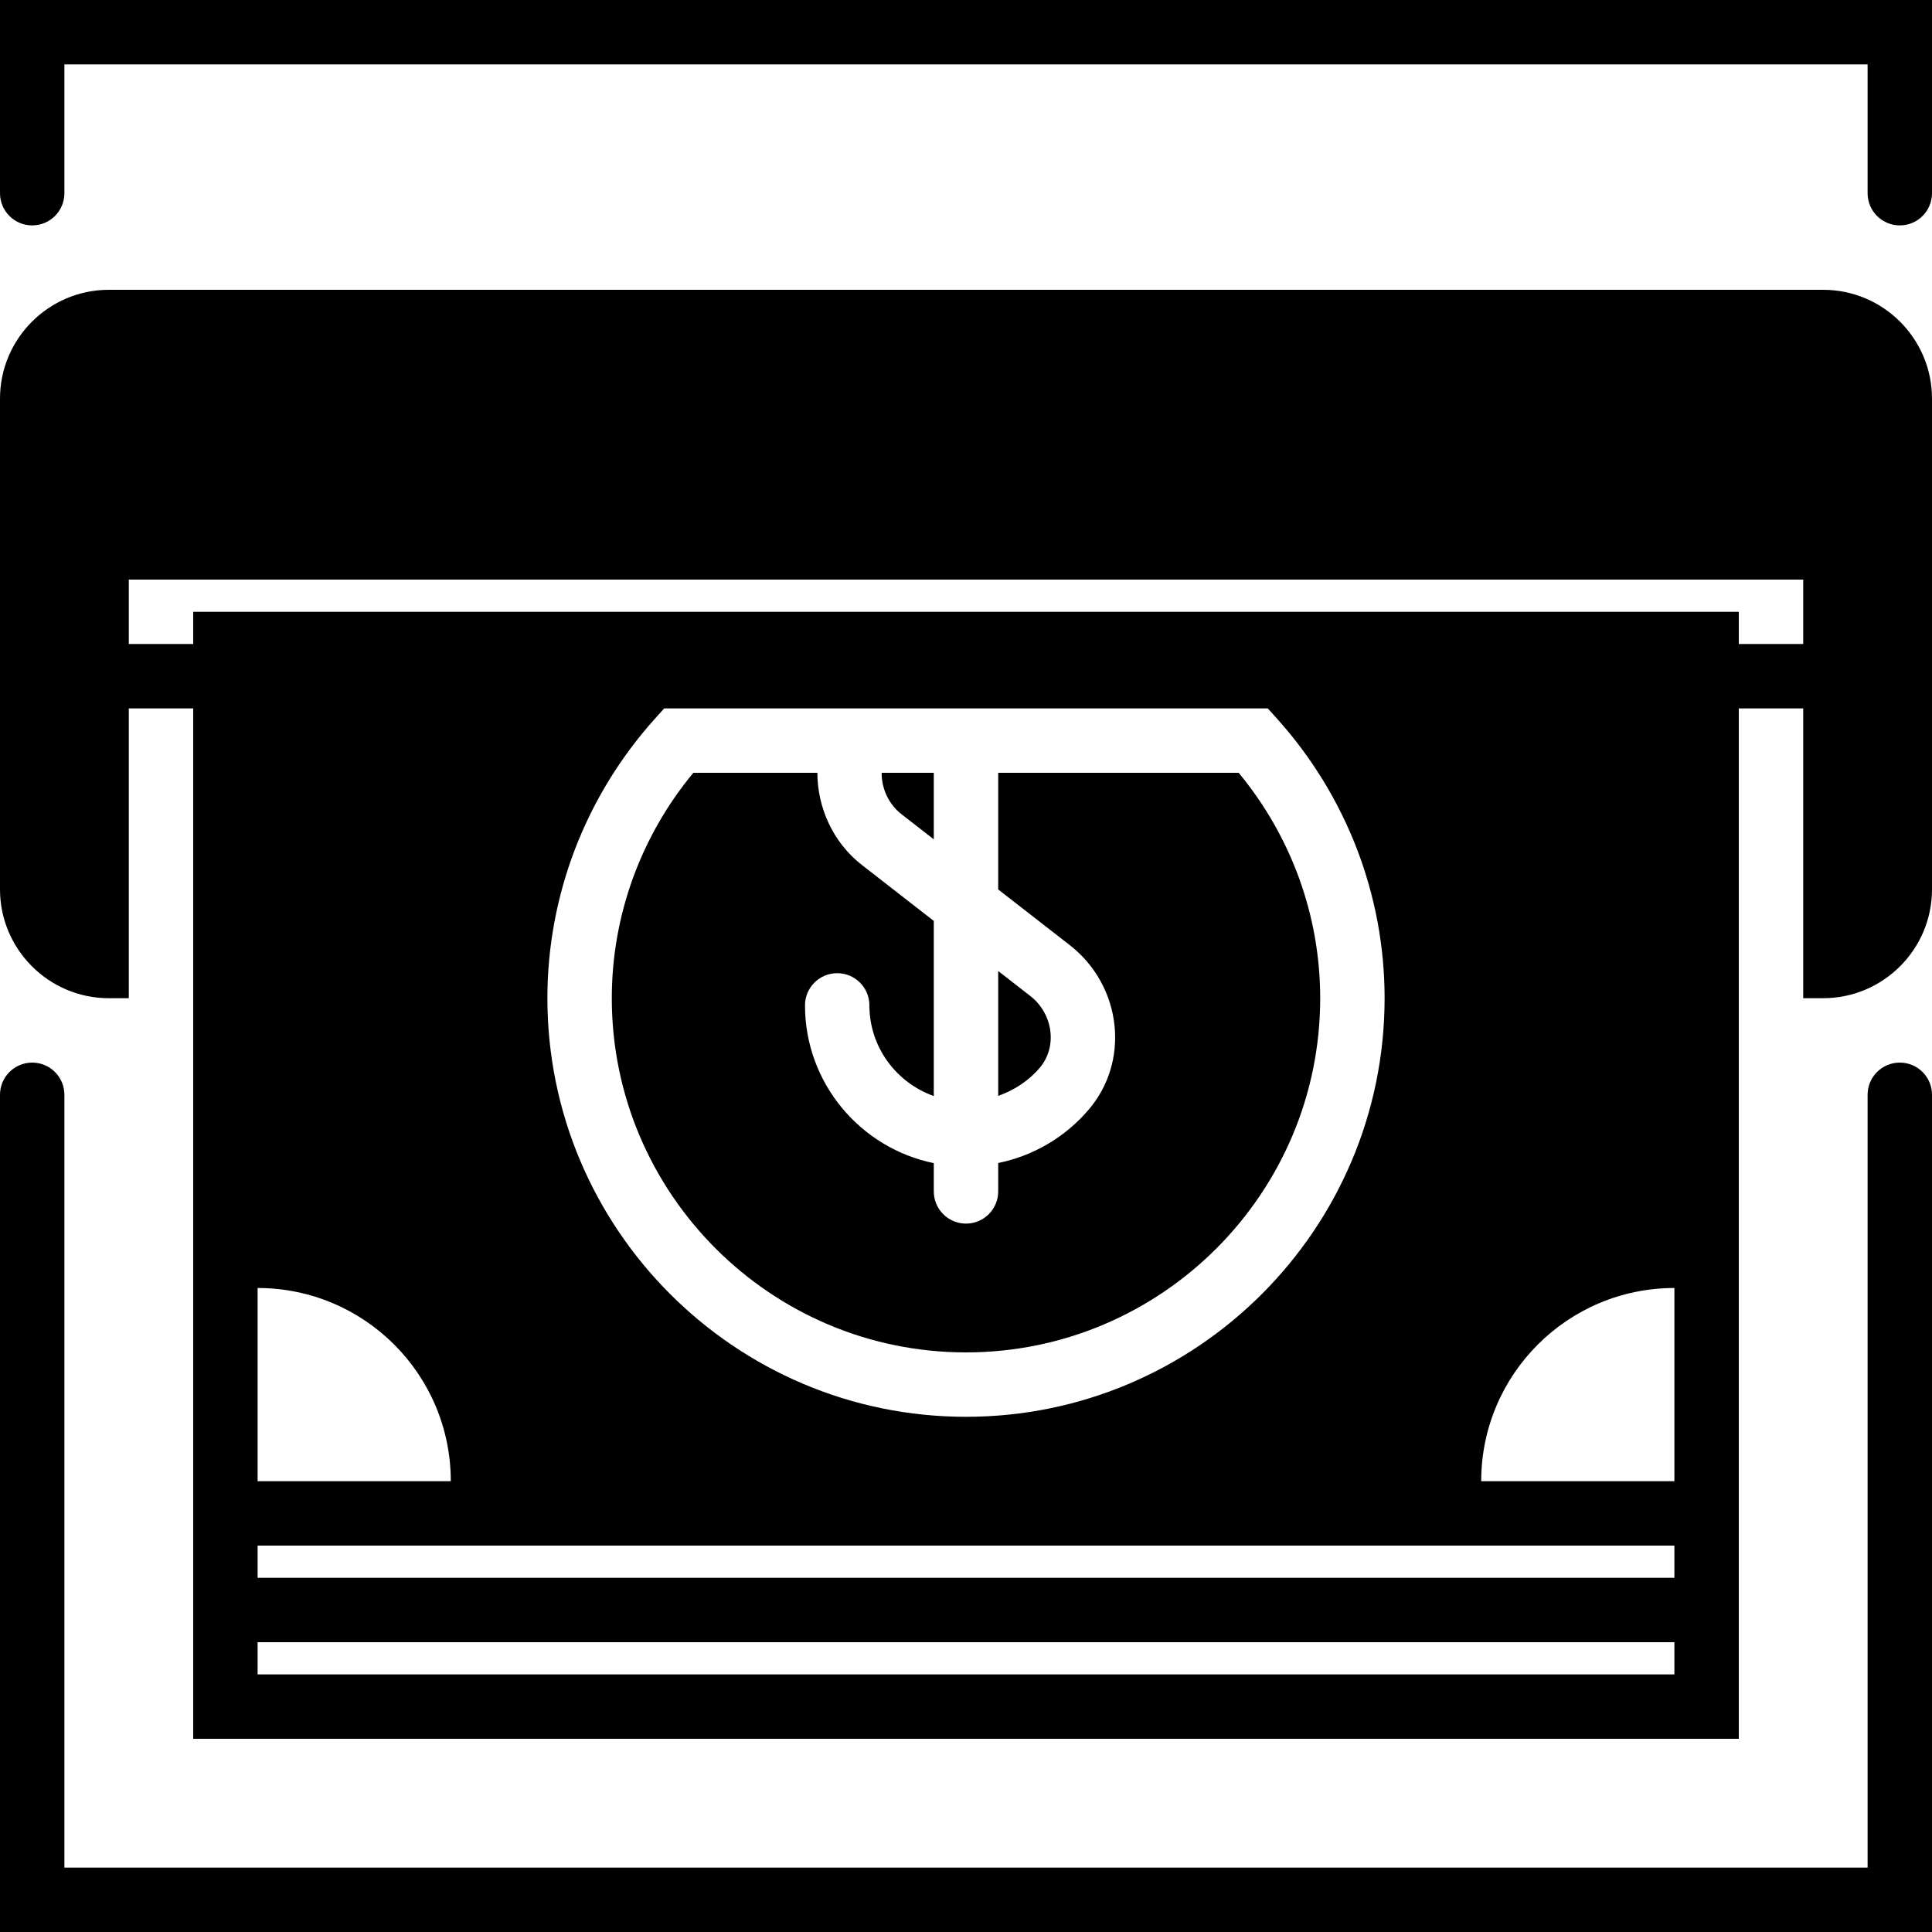 <?xml version="1.0" encoding="iso-8859-1"?>
<!-- Generator: Adobe Illustrator 18.0.0, SVG Export Plug-In . SVG Version: 6.00 Build 0)  -->
<!DOCTYPE svg PUBLIC "-//W3C//DTD SVG 1.1//EN" "http://www.w3.org/Graphics/SVG/1.1/DTD/svg11.dtd">
<svg version="1.1" id="Capa_1" xmlns="http://www.w3.org/2000/svg" xmlns:xlink="http://www.w3.org/1999/xlink" x="0px" y="0px"
	 viewBox="0 0 60 60" style="enable-background:new 0 0 60 60;" xml:space="preserve">
<g>
	<path d="M56.62,9H3.38C1.516,9,0,10.517,0,12.38v4V22v5.62C0,29.483,1.516,31,3.38,31H4v-9h2v24v2v1v2v3h48v-3v-2v-1v-2V22h2v9
		h0.62c1.864,0,3.38-1.517,3.38-3.38V22v-5.62v-4C60,10.517,58.484,9,56.62,9z M14,46H8v-6C11.314,40,14,42.686,14,46z M52,52H8v-1
		h44V52z M52,49H8v-1h44V49z M52,46h-6c0-3.314,2.686-6,6-6V46z M39.671,22.332C41.818,24.727,43,27.805,43,31
		c0,7.168-5.832,13-13,13s-13-5.832-13-13c0-3.195,1.182-6.273,3.329-8.668L20.627,22h5.967h0.006h12.772L39.671,22.332z M54,20v-1
		H6v1H4v-2h52v2H54z"/>
	<path d="M0,0v6c0,0.553,0.448,1,1,1s1-0.447,1-1V2h56v4c0,0.553,0.448,1,1,1s1-0.447,1-1V0H0z"/>
	<path d="M59,33c-0.552,0-1,0.447-1,1v24H2V34c0-0.553-0.448-1-1-1s-1,0.447-1,1v26h60V34C60,33.447,59.552,33,59,33z"/>
	<path d="M32.623,32.053c-0.046-0.438-0.272-0.847-0.622-1.118L31,30.156v3.878c0.494-0.176,0.944-0.464,1.292-0.875
		C32.548,32.855,32.666,32.463,32.623,32.053z"/>
	<path d="M27.999,25.288L29,26.067V24h-1.62C27.378,24.484,27.591,24.971,27.999,25.288z"/>
	<path d="M25.384,24h-3.852C19.896,25.975,19,28.443,19,31c0,6.065,4.935,11,11,11s11-4.935,11-11c0-2.557-0.896-5.025-2.532-7H31
		v3.623l2.229,1.734c0.777,0.604,1.281,1.511,1.383,2.488c0.1,0.957-0.182,1.882-0.793,2.605c-0.734,0.867-1.728,1.446-2.819,1.668
		V37c0,0.553-0.448,1-1,1s-1-0.447-1-1v-0.878c-2.279-0.465-4-2.484-4-4.899c0-0.553,0.448-1,1-1s1,0.447,1,1
		c0,1.302,0.839,2.402,2,2.816V28.6l-2.229-1.734C25.872,26.168,25.386,25.087,25.384,24z"/>
</g>
<g>
</g>
<g>
</g>
<g>
</g>
<g>
</g>
<g>
</g>
<g>
</g>
<g>
</g>
<g>
</g>
<g>
</g>
<g>
</g>
<g>
</g>
<g>
</g>
<g>
</g>
<g>
</g>
<g>
</g>
</svg>
